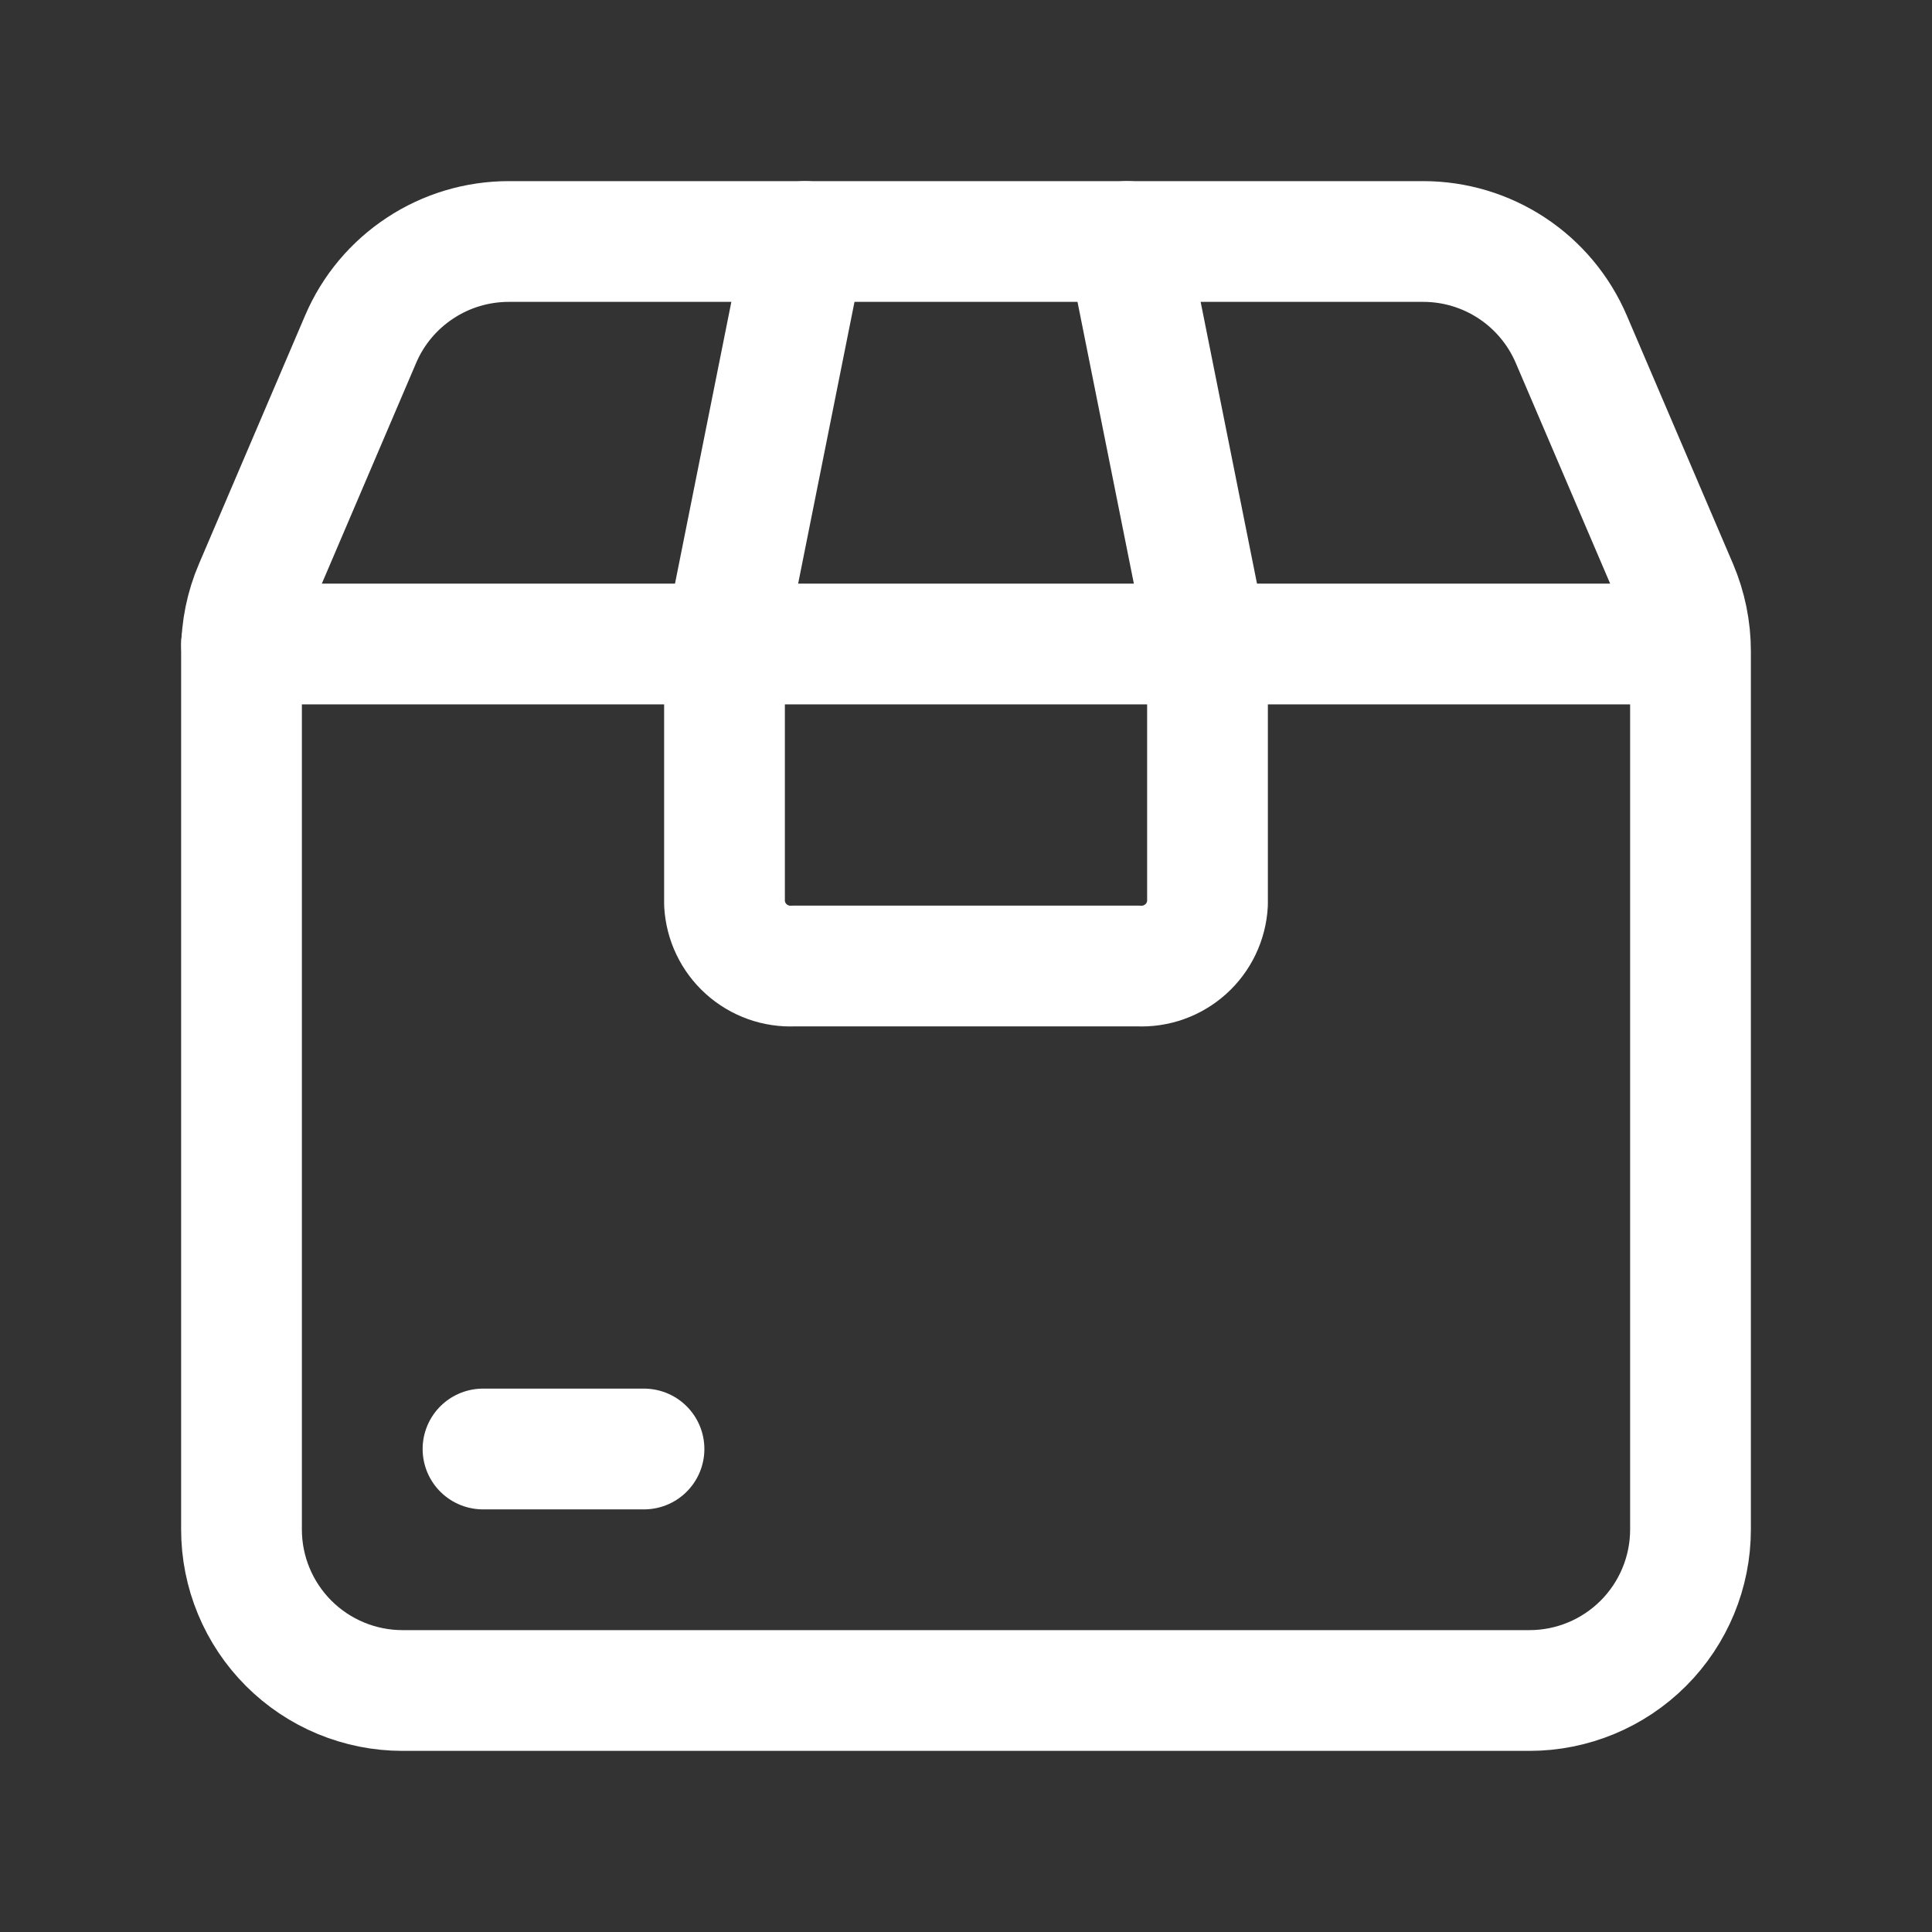 <svg width="24" height="24" viewBox="0 0 24 24" fill="none" xmlns="http://www.w3.org/2000/svg">
<rect x="0" y="0" width="24" height="24" fill="#333333" stroke="none"/>
<g clip-path="url(#clip0_1_729)">
<path d="M21 8.089V19C21 19.53 20.789 20.039 20.414 20.414C20.039 20.789 19.53 21 19 21H5C4.47 21 3.961 20.789 3.586 20.414C3.211 20.039 3 19.53 3 19V8.089C3 7.818 3.054 7.549 3.161 7.3L4.481 4.211C4.635 3.851 4.892 3.545 5.219 3.33C5.546 3.114 5.929 3 6.32 3H17.68C18.072 3 18.455 3.115 18.782 3.331C19.109 3.547 19.365 3.854 19.519 4.214L20.839 7.3C20.945 7.55 21 7.818 21 8.089Z" stroke="white" stroke-width="1.5" stroke-linecap="round" stroke-linejoin="round"/>
<path d="M3 8H20.99" stroke="white" stroke-width="1.5" stroke-linecap="round" stroke-linejoin="round"/>
<path d="M14 3L15 8V11.225C14.988 11.442 14.891 11.645 14.73 11.79C14.569 11.935 14.357 12.011 14.14 12H9.86C9.643 12.011 9.431 11.935 9.27 11.79C9.109 11.645 9.012 11.442 9 11.225V8L10 3" stroke="white" stroke-width="1.5" stroke-linecap="round" stroke-linejoin="round"/>
<path d="M6 18H8" stroke="white" stroke-width="1.5" stroke-linecap="round" stroke-linejoin="round"/>
</g>
<defs>
<clipPath id="clip0_1_729">
<rect width="24" height="24" fill="white"/>
</clipPath>
</defs>
</svg>
